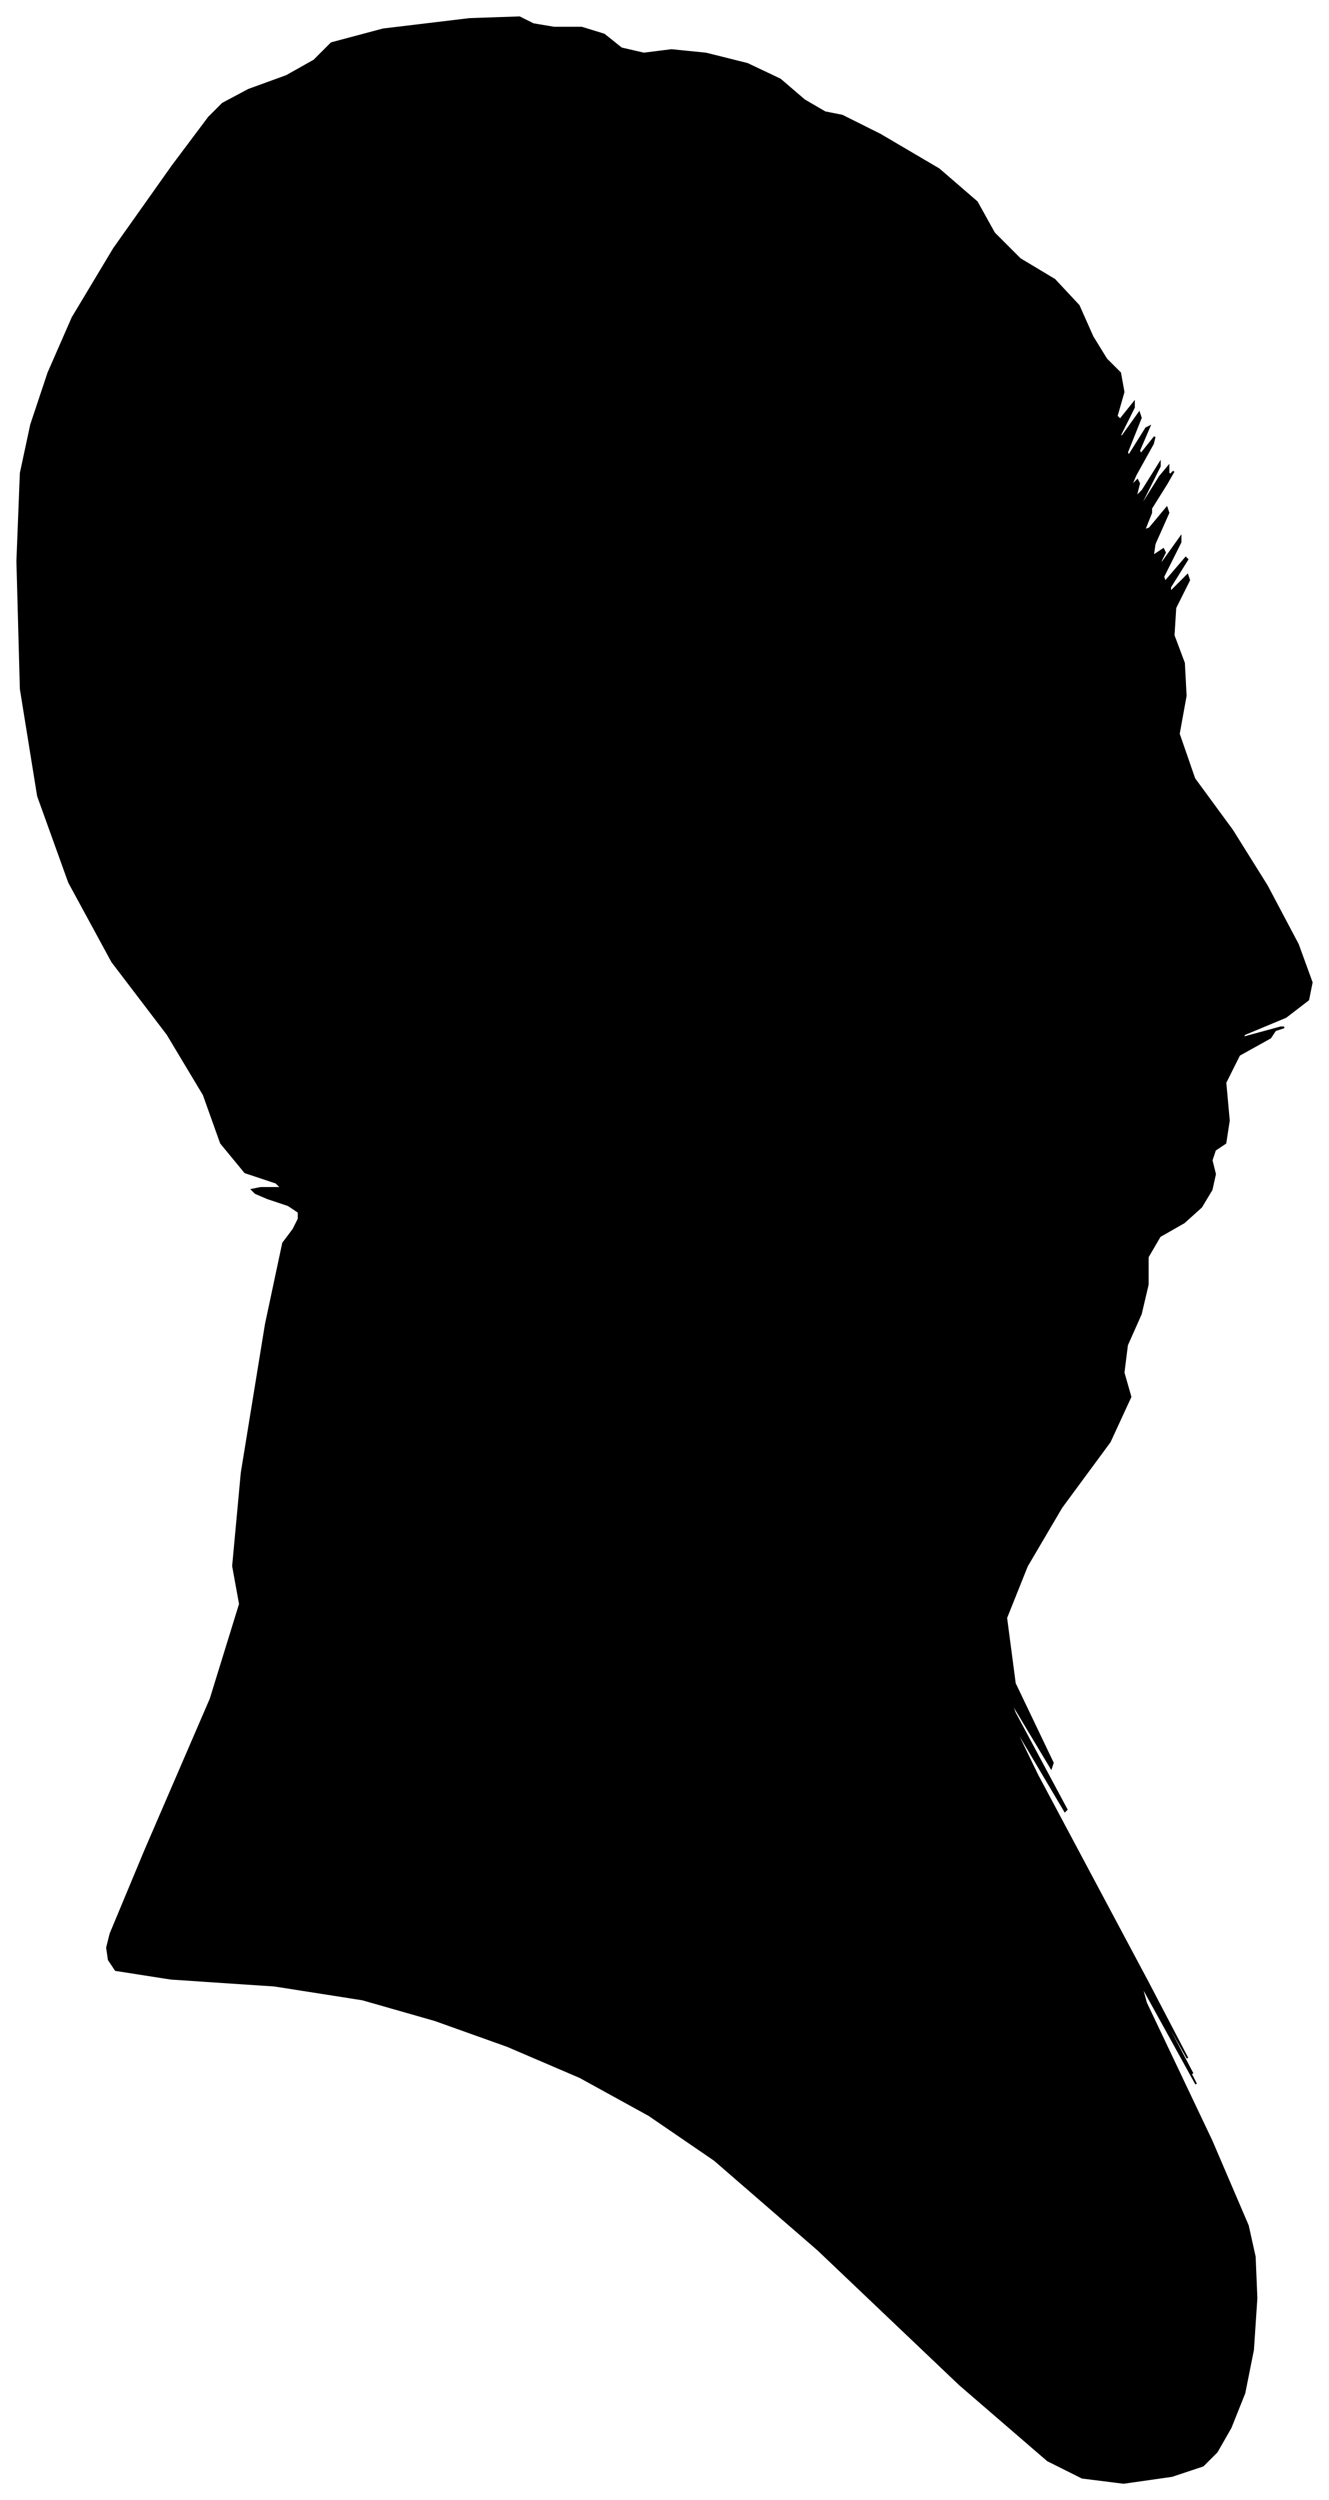 <?xml version="1.0" encoding="UTF-8"?>
<svg xmlns="http://www.w3.org/2000/svg" viewBox="321.00 270.00 770.00 1448.00">
  <path d="M 472.00 958.00 L 484.00 958.00 L 481.00 955.00 L 463.00 949.00 L 449.00 932.00 L 439.00 904.00 L 418.00 869.00 L 386.00 827.00 L 361.00 781.00 L 343.00 731.00 L 333.00 669.00 L 331.00 595.00 L 333.00 544.00 L 339.00 516.00 L 349.00 486.00 L 363.00 454.00 L 387.00 414.00 L 421.00 366.00 L 442.00 338.00 L 450.00 330.00 L 465.00 322.00 L 487.00 314.00 L 503.00 305.00 L 513.00 295.00 L 543.00 287.00 L 593.00 281.00 L 622.00 280.00 L 630.00 284.00 L 642.00 286.00 L 658.00 286.00 L 671.00 290.00 L 681.00 298.00 L 694.00 301.00 L 710.00 299.00 L 730.00 301.00 L 754.00 307.00 L 773.00 316.00 L 787.00 328.00 L 799.00 335.00 L 809.00 337.00 L 831.00 348.00 L 865.00 368.00 L 887.00 387.00 L 897.00 405.00 L 912.00 420.00 L 932.00 432.00 L 946.00 447.00 L 954.00 465.00 L 962.00 478.00 L 970.00 486.00 L 972.00 497.00 L 968.00 511.00 L 970.00 513.00 L 978.00 503.00 L 978.00 506.00 L 970.00 522.00 L 971.00 523.00 L 981.00 509.00 L 982.00 512.00 L 974.00 532.00 L 975.00 534.00 L 985.00 518.00 L 987.00 517.00 L 981.00 531.00 L 982.00 533.00 L 990.00 523.00 L 989.00 527.00 L 979.00 545.00 L 976.00 552.00 L 980.00 548.00 L 981.00 550.00 L 979.00 558.00 L 983.00 554.00 L 993.00 538.00 L 993.00 540.00 L 983.00 560.00 L 983.00 562.00 L 993.00 546.00 L 998.00 540.00 L 998.00 544.00 L 999.00 545.00 L 1001.00 543.00 L 997.00 550.00 L 987.00 566.00 L 984.00 571.00 L 988.00 565.00 L 988.00 567.00 L 984.00 577.00 L 987.00 576.00 L 997.00 564.00 L 998.00 567.00 L 990.00 585.00 L 989.00 592.00 L 995.00 588.00 L 996.00 590.00 L 992.00 598.00 L 995.00 595.00 L 1005.00 581.00 L 1005.00 584.00 L 995.00 604.00 L 996.00 607.00 L 1008.00 593.00 L 1009.00 594.00 L 999.00 610.00 L 999.00 613.00 L 1009.00 603.00 L 1010.00 606.00 L 1002.00 622.00 L 1001.00 638.00 L 1007.00 654.00 L 1008.00 673.00 L 1004.00 695.00 L 1013.00 721.00 L 1035.00 751.00 L 1055.00 783.00 L 1073.00 817.00 L 1081.00 839.00 L 1079.00 849.00 L 1066.00 859.00 L 1042.00 869.00 L 1041.00 871.00 L 1063.00 865.00 L 1065.00 865.00 L 1047.00 871.00 L 1045.00 872.00 L 1059.00 868.00 L 1057.00 871.00 L 1039.00 881.00 L 1031.00 897.00 L 1033.00 919.00 L 1031.00 932.00 L 1025.00 936.00 L 1023.00 942.00 L 1025.00 950.00 L 1023.00 959.00 L 1017.00 969.00 L 1007.00 978.00 L 993.00 986.00 L 986.00 998.00 L 986.00 1014.00 L 982.00 1031.00 L 974.00 1049.00 L 972.00 1065.00 L 976.00 1079.00 L 964.00 1105.00 L 936.00 1143.00 L 916.00 1177.00 L 904.00 1207.00 L 909.00 1245.00 L 931.00 1291.00 L 930.00 1294.00 L 906.00 1254.00 L 909.00 1262.00 L 939.00 1318.00 L 938.00 1319.00 L 906.00 1265.00 L 922.00 1298.00 L 986.00 1418.00 L 1009.00 1462.00 L 991.00 1430.00 L 992.00 1433.00 L 1012.00 1471.00 L 1006.00 1461.00 L 974.00 1403.00 L 976.00 1407.00 L 1012.00 1473.00 L 1014.00 1477.00 L 982.00 1419.00 L 985.00 1430.00 L 1023.00 1510.00 L 1044.00 1559.00 L 1048.00 1577.00 L 1049.00 1601.00 L 1047.00 1631.00 L 1042.00 1656.00 L 1034.00 1676.00 L 1026.00 1690.00 L 1018.00 1698.00 L 1000.00 1704.00 L 972.00 1708.00 L 948.00 1705.00 L 928.00 1695.00 L 877.00 1651.00 L 795.00 1573.00 L 735.00 1521.00 L 697.00 1495.00 L 657.00 1473.00 L 615.00 1455.00 L 573.00 1440.00 L 531.00 1428.00 L 480.00 1420.00 L 420.00 1416.00 L 388.00 1411.00 L 384.00 1405.00 L 383.00 1398.00 L 385.00 1390.00 L 405.00 1342.00 L 443.00 1254.00 L 460.00 1199.00 L 456.00 1177.00 L 461.00 1123.00 L 475.00 1037.00 L 485.00 990.00 L 491.00 982.00 L 494.00 976.00 L 494.00 972.00 L 488.00 968.00 L 476.00 964.00 L 469.00 961.00 L 467.00 959.00 L 472.00 958.00 Z" fill="black" stroke="black" stroke-width="1"/>
</svg>